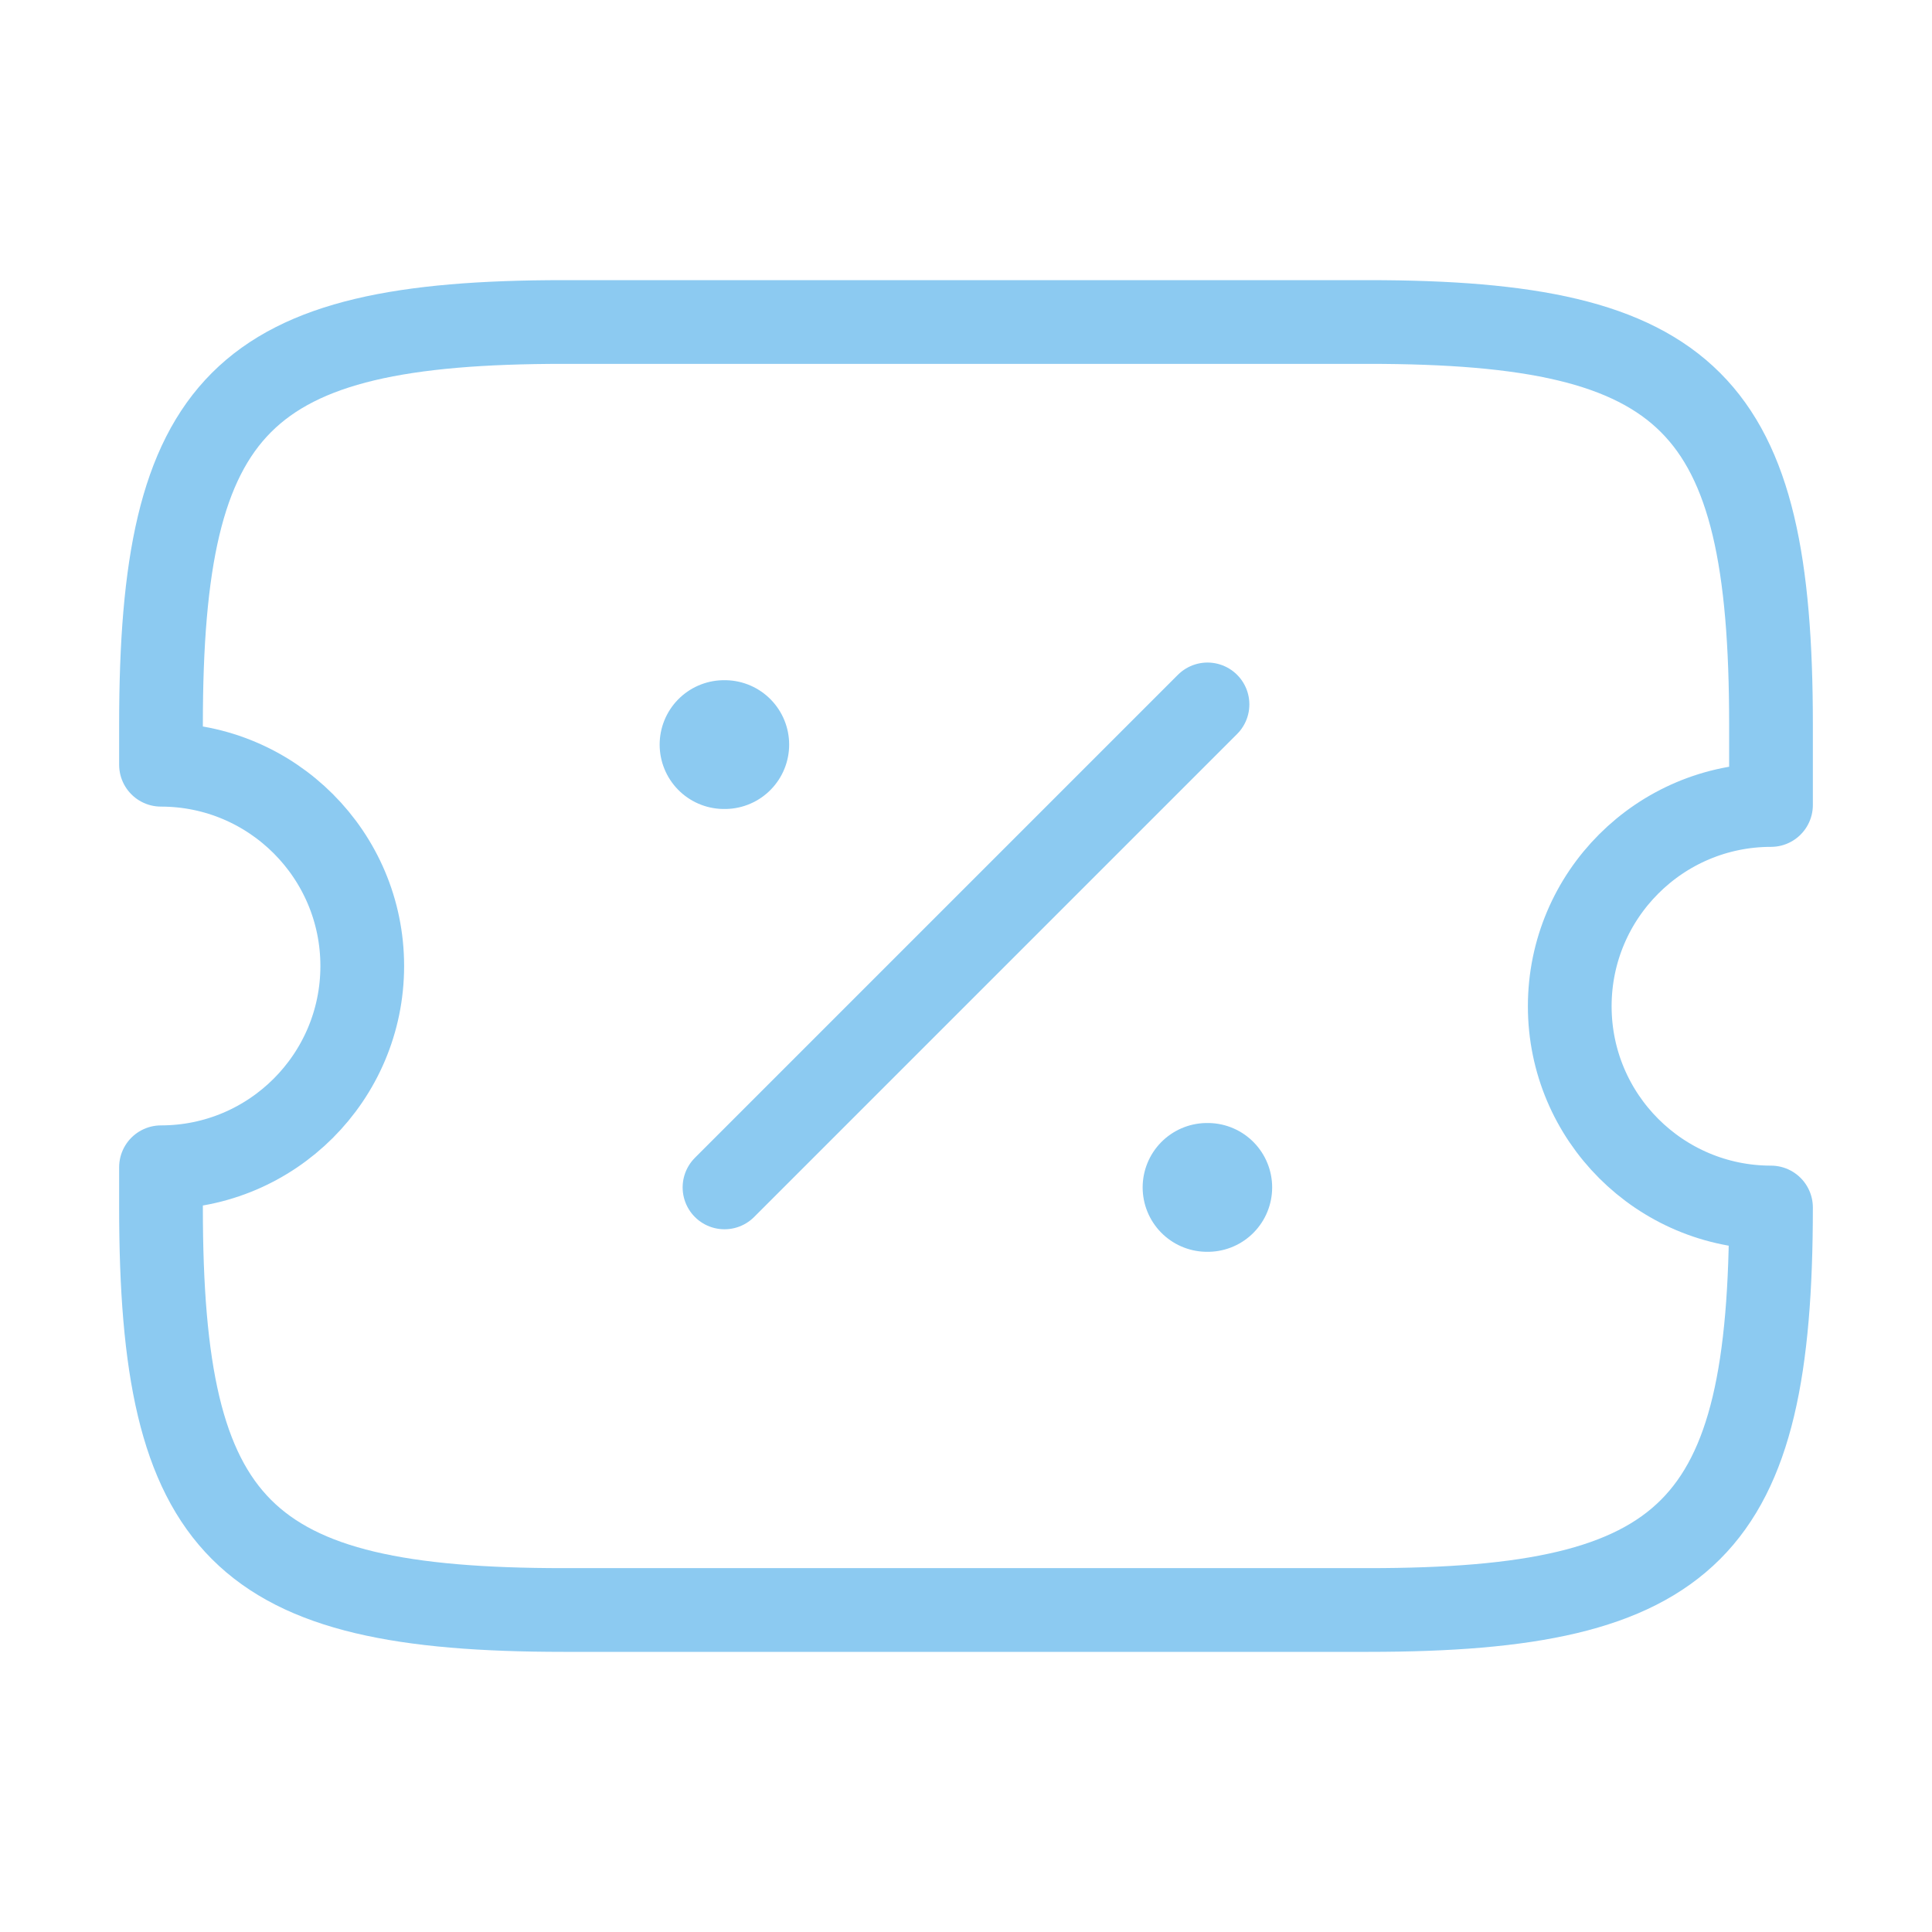 <svg width="30" height="30" viewBox="0 0 30 30" fill="none" xmlns="http://www.w3.org/2000/svg">
<path d="M24.375 15.625C24.375 13.9 25.775 12.5 27.5 12.5V11.25C27.5 6.25 26.25 5 21.25 5H8.75C3.75 5 2.5 6.25 2.5 11.25V11.875C4.225 11.875 5.625 13.275 5.625 15C5.625 16.725 4.225 18.125 2.5 18.125V18.75C2.5 23.75 3.75 25 8.75 25H21.25C26.25 25 27.5 23.75 27.5 18.75C25.775 18.75 24.375 17.35 24.375 15.625Z" stroke="#8CCAF1" stroke-width="1.3" stroke-linecap="round" stroke-linejoin="round"/>
<path d="M11.25 18.438L18.75 10.938" stroke="#8CCAF1" stroke-width="1.3" stroke-linecap="round" stroke-linejoin="round"/>
<path d="M18.743 18.438H18.754" stroke="#8CCAF1" stroke-width="2" stroke-linecap="round" stroke-linejoin="round"/>
<path d="M11.243 11.562H11.254" stroke="#8CCAF1" stroke-width="2" stroke-linecap="round" stroke-linejoin="round"/>
</svg>
